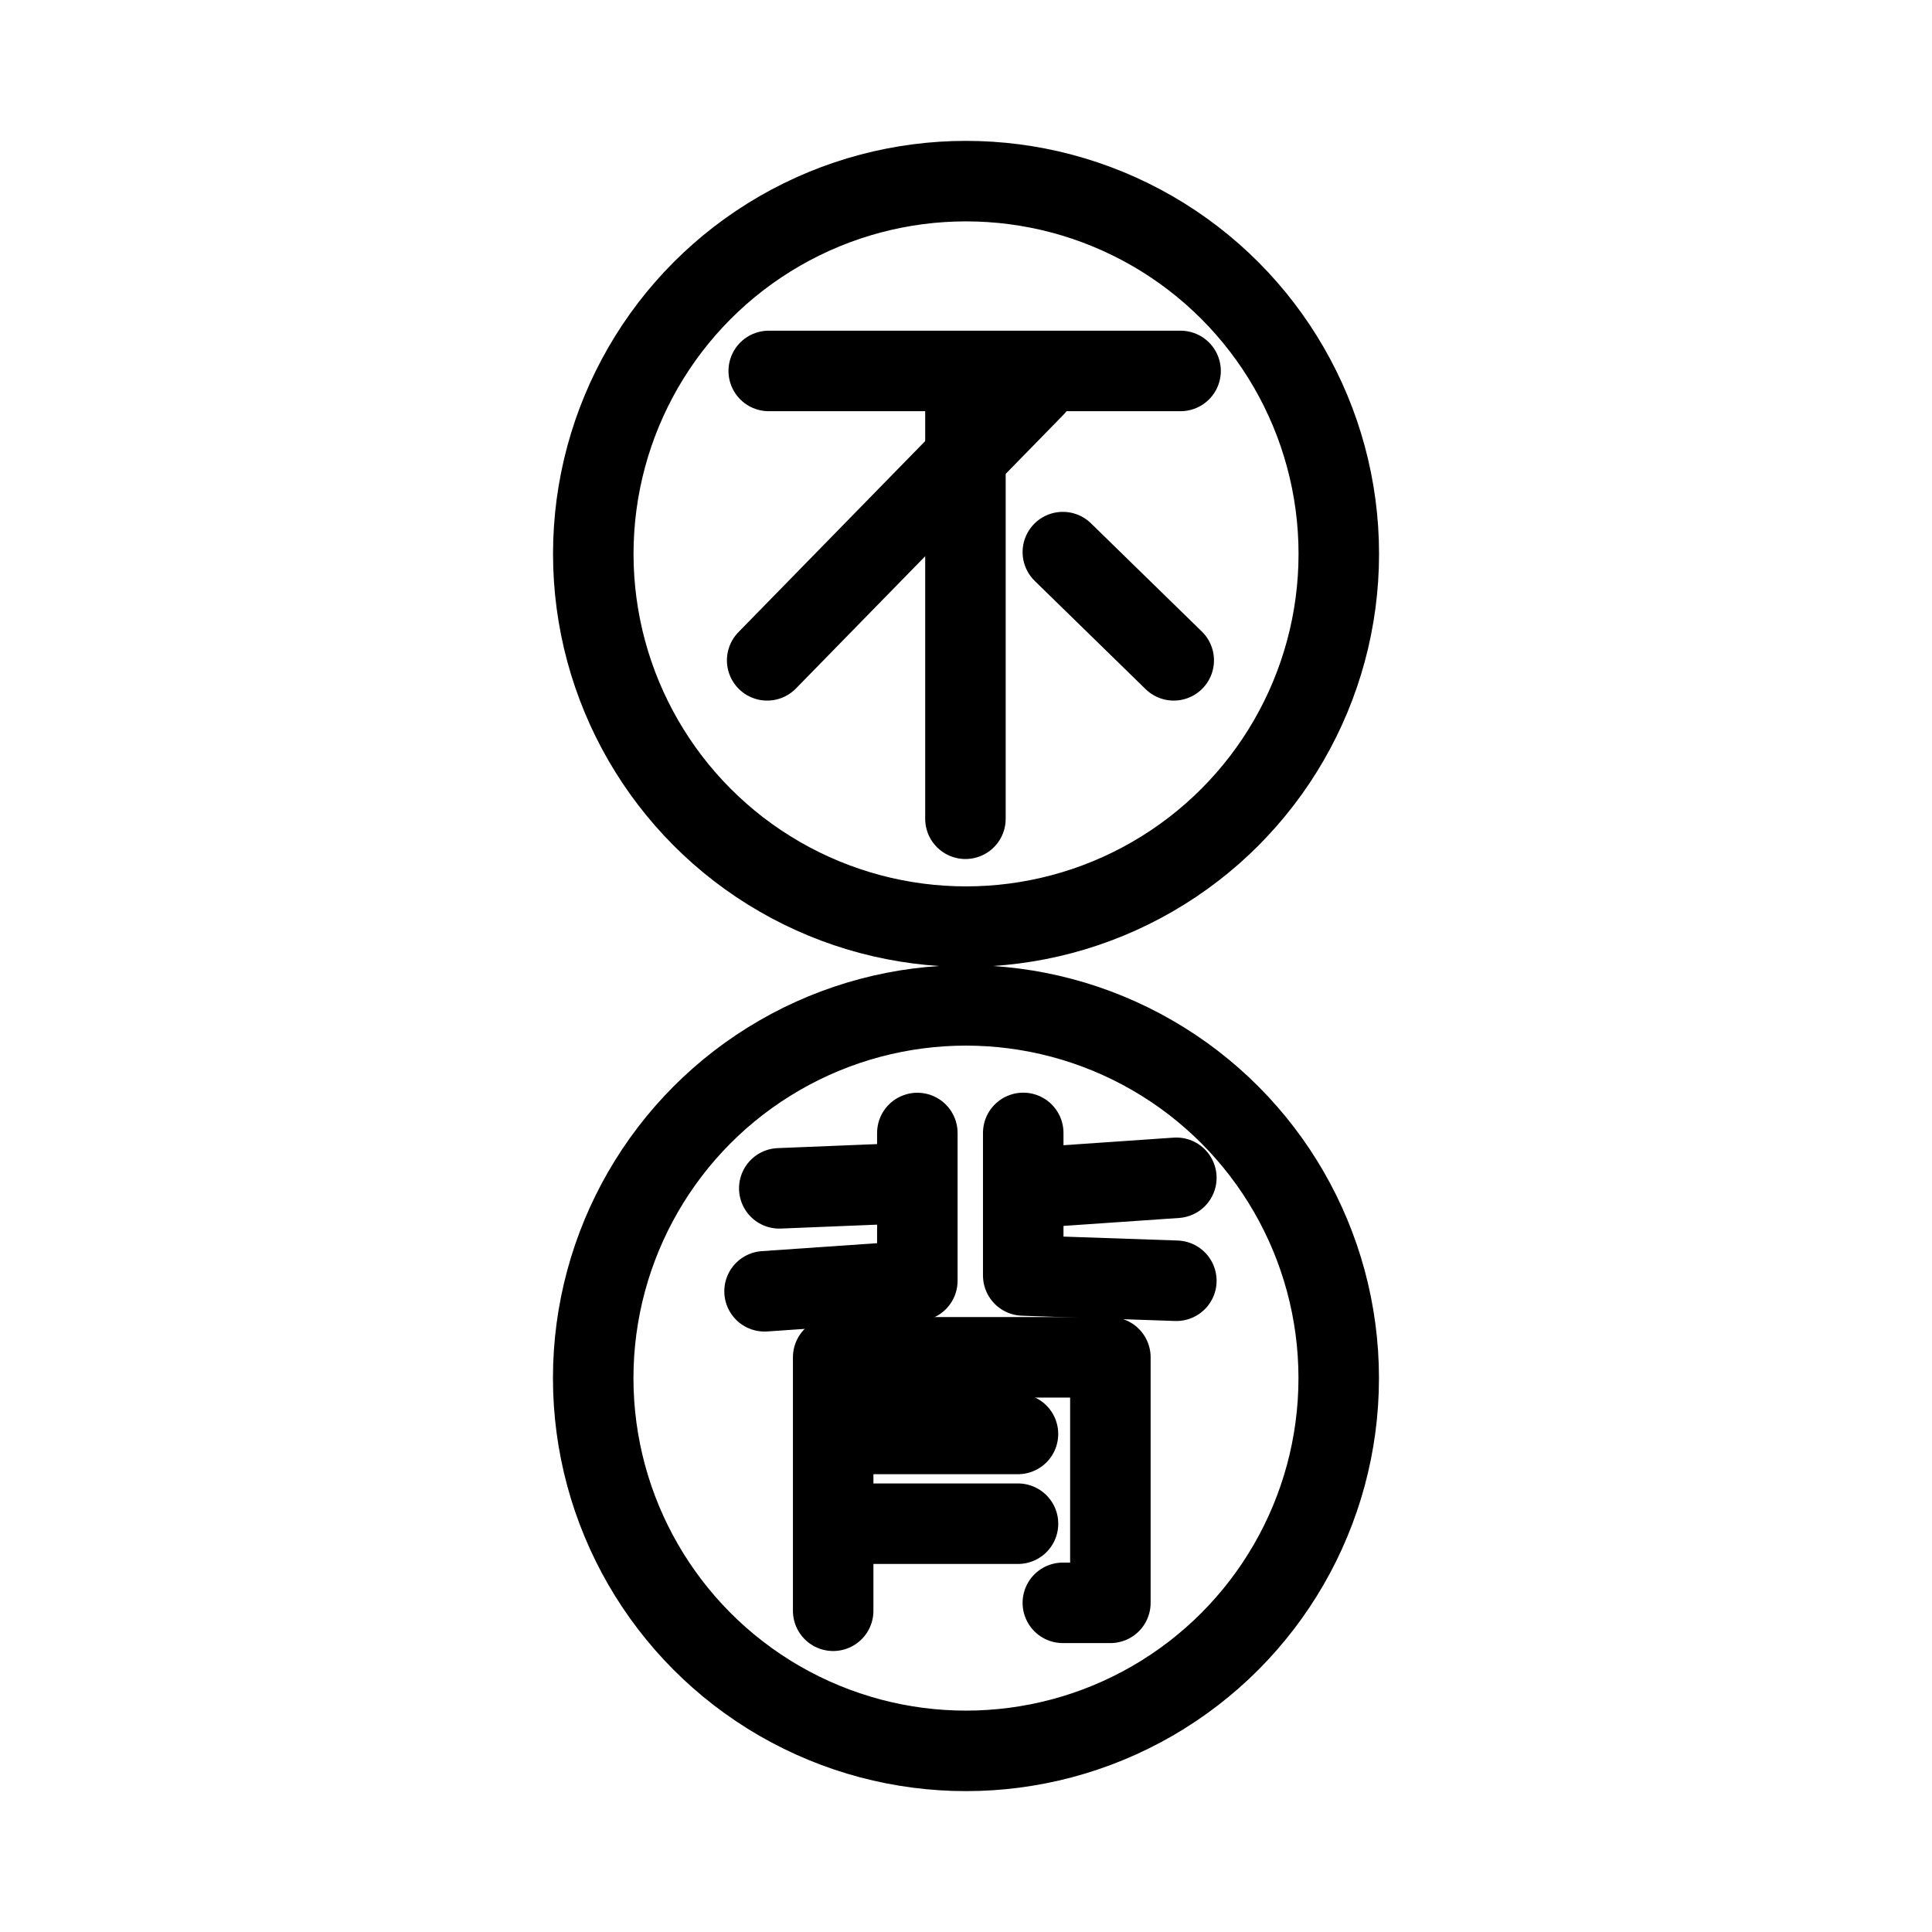 <svg xmlns="http://www.w3.org/2000/svg" viewBox="0 0 48 48"><defs><style>.a{stroke-width:2px;stroke-width:2px;fill:none;stroke:#000;stroke-linecap:round;stroke-linejoin:round;}</style></defs><path class="a" d="M19.099,9.216H29.331"/><path class="a" d="M23.986,9.652v10.69"/><path class="a" d="M25.704,9.608,19.06,16.406"/><path class="a" d="M26.406,13.717l2.755,2.689"/><path class="a" d="M25.422,28.147v3.542l3.804.131"/><path class="a" d="M22.791,28.149V31.82l-3.796.262"/><path class="a" d="M20.7,40.019V33.722h6.887v6.1H26.406"/><path class="a" d="M20.768,37.856h4.524"/><path class="a" d="M20.837,35.626h4.454"/><path class="a" d="M25.422,29.524l3.804-.262"/><path class="a" d="M19.361,29.524l3.254-.132"/><circle class="a" cx="24.001" cy="13.761" r="9.261"/><circle class="a" cx="23.999" cy="34.239" r="9.261"/></svg>